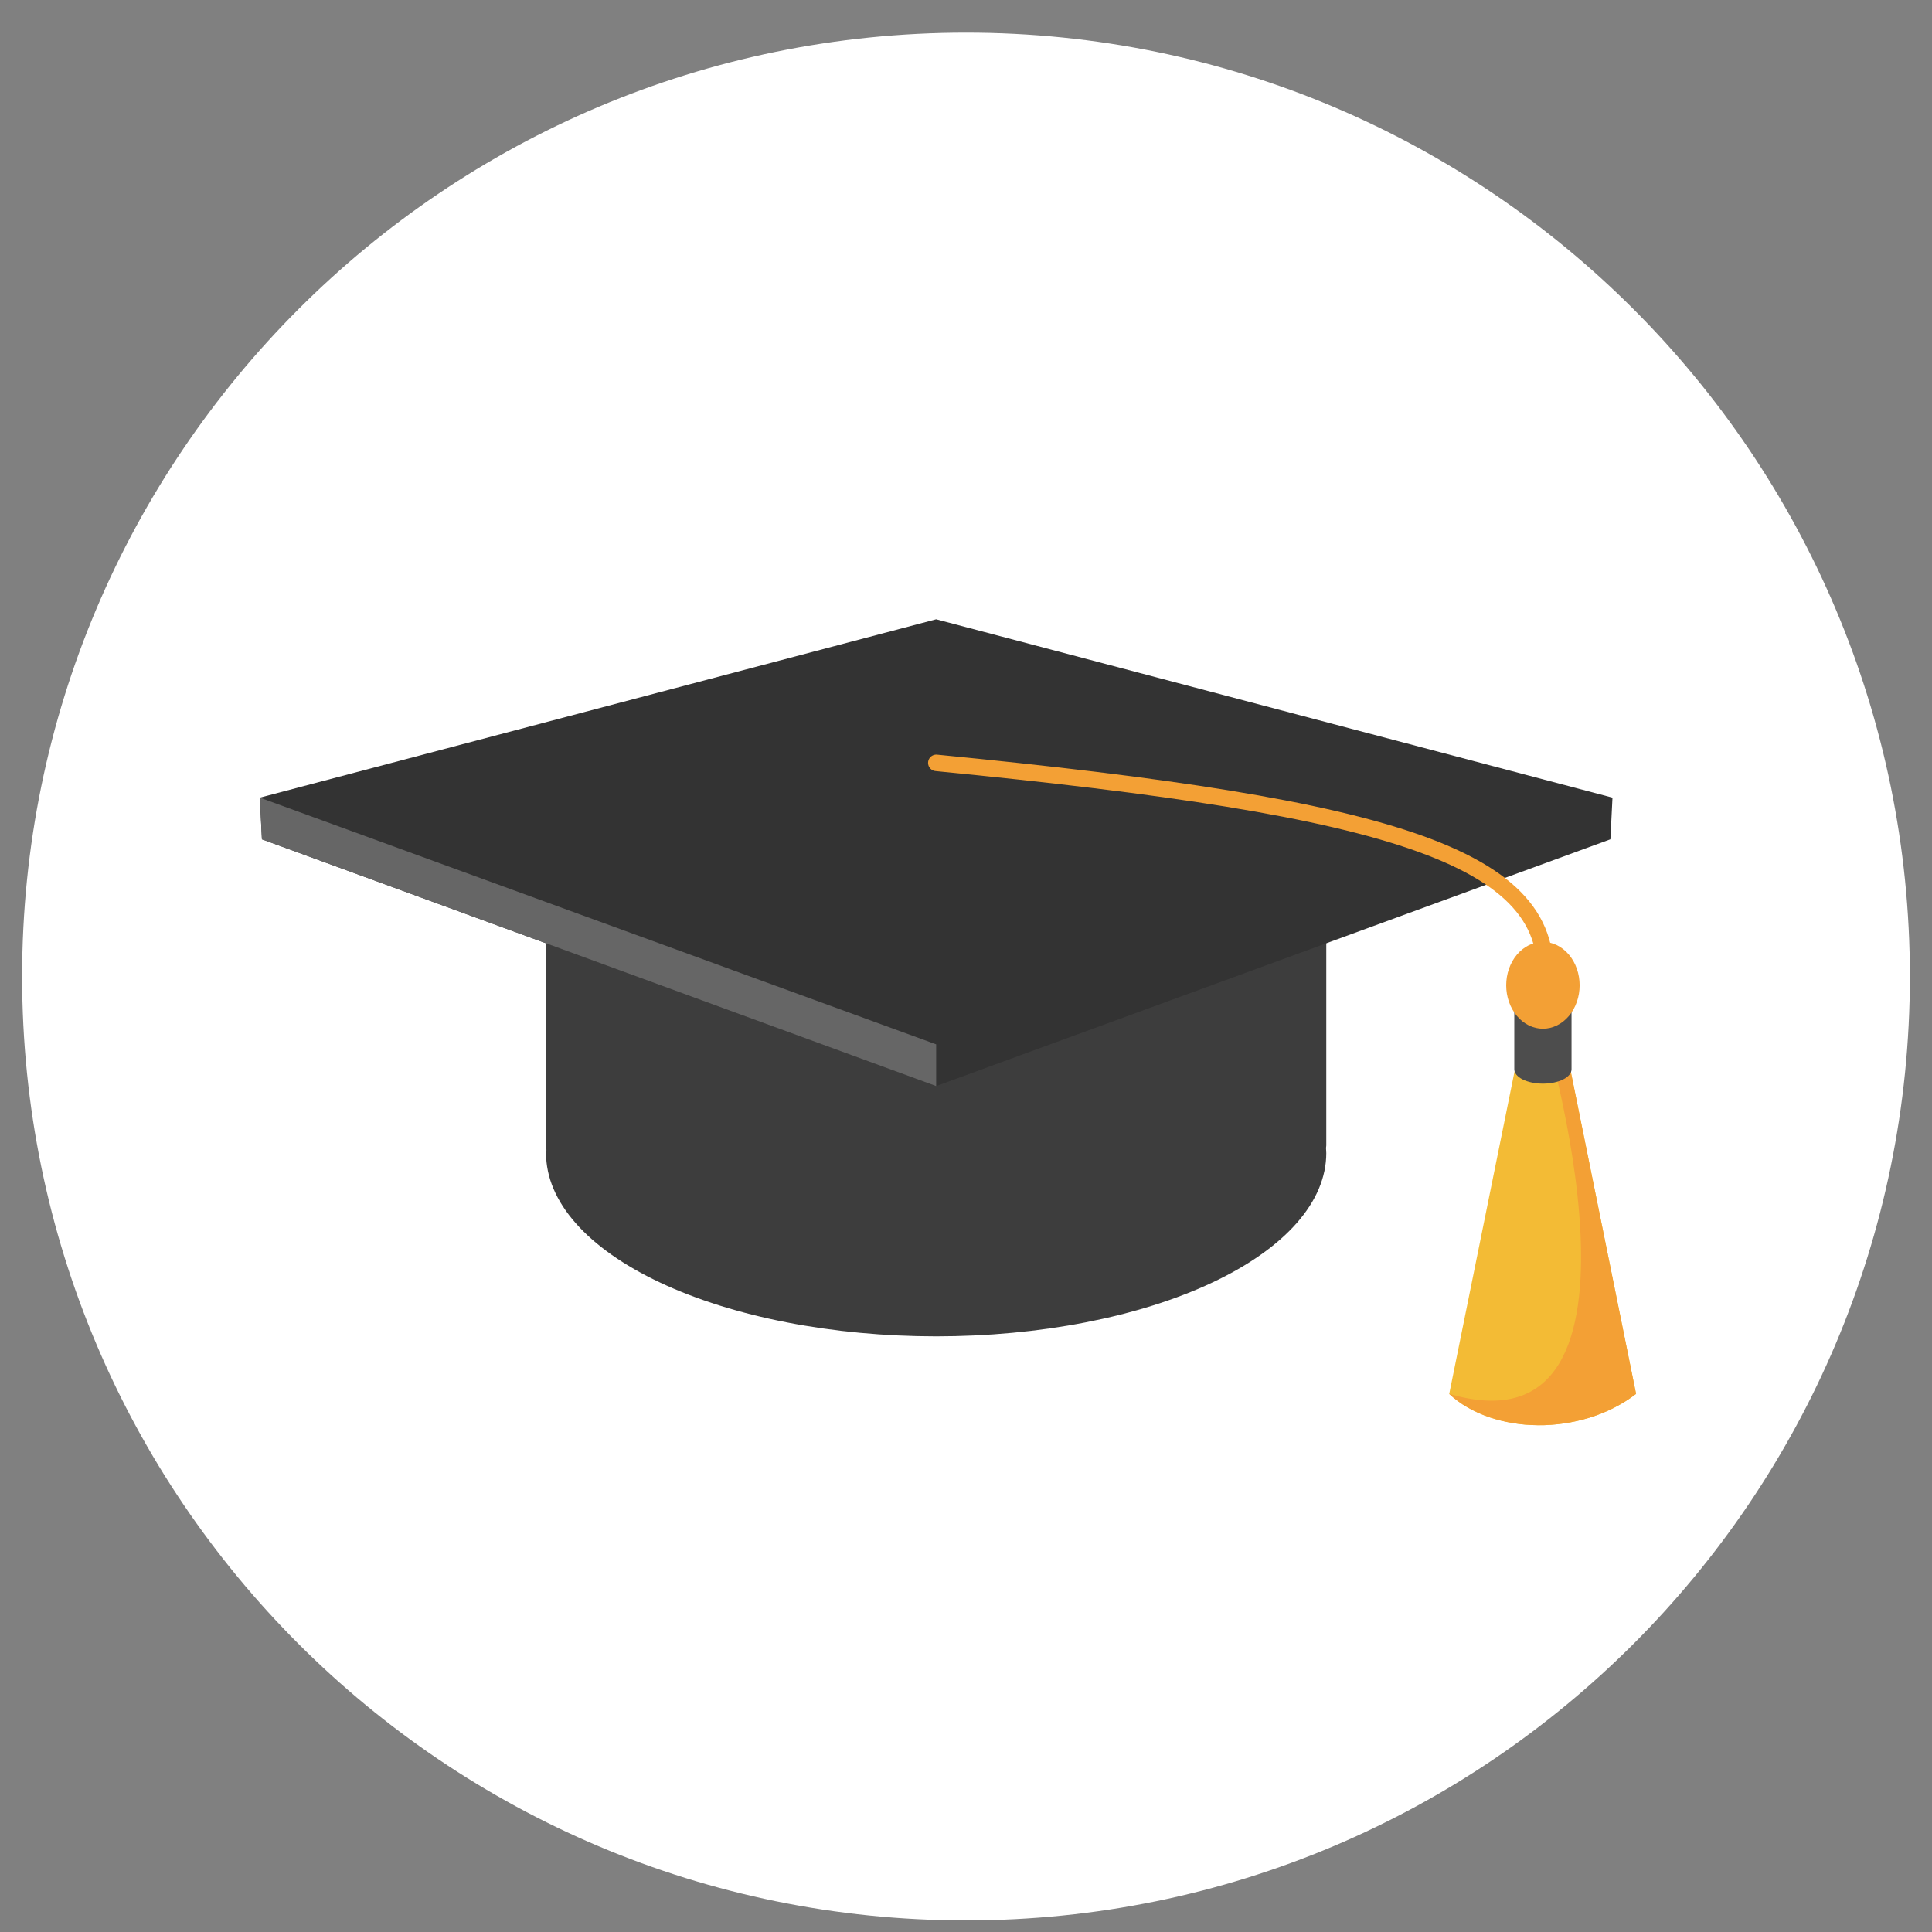 <svg xmlns="http://www.w3.org/2000/svg" xmlns:xlink="http://www.w3.org/1999/xlink" width="500" zoomAndPan="magnify" viewBox="0 0 375 375" height="500" preserveAspectRatio="xMidYMid meet" version="1.0"><rect x="0" y="0" width="375" height="375" fill="#808080" stroke="none"/><defs><clipPath id="f19e47cbda"><path d="M 4.293 6.336 L 370.707 6.336 L 370.707 372.75 L 4.293 372.75 Z M 4.293 6.336 " clip-rule="nonzero"/></clipPath><clipPath id="e53be2d73e"><path d="M 187.5 6.336 C 86.316 6.336 4.293 88.359 4.293 189.543 C 4.293 290.727 86.316 372.75 187.5 372.75 C 288.684 372.75 370.707 290.727 370.707 189.543 C 370.707 88.359 288.684 6.336 187.5 6.336 Z M 187.5 6.336 " clip-rule="nonzero"/></clipPath><clipPath id="3aebf6942c"><path d="M 50.254 120.203 L 313 120.203 L 313 211 L 50.254 211 Z M 50.254 120.203 " clip-rule="nonzero"/></clipPath><clipPath id="10e89d692b"><path d="M 50.254 154 L 182 154 L 182 211 L 50.254 211 Z M 50.254 154 " clip-rule="nonzero"/></clipPath></defs><g clip-path="url(#f19e47cbda)"><g clip-path="url(#e53be2d73e)"><path fill="#ffffff" d="M 4.293 6.336 L 370.707 6.336 L 370.707 372.75 L 4.293 372.75 Z M 4.293 6.336 " fill-opacity="1" fill-rule="nonzero"/></g></g><path fill="#3d3d3d" d="M 139.121 138.77 C 120.77 138.77 105.988 146.625 105.988 156.391 L 105.988 222.324 C 105.988 222.625 106.035 222.922 106.062 223.219 C 106.035 223.418 106.008 223.617 105.988 223.816 C 105.988 224.98 106.109 226.141 106.352 227.301 C 106.594 228.461 106.957 229.613 107.441 230.754 C 107.926 231.895 108.527 233.023 109.25 234.141 C 109.969 235.254 110.805 236.352 111.754 237.426 C 112.699 238.504 113.762 239.555 114.93 240.582 C 116.098 241.609 117.371 242.605 118.75 243.574 C 120.129 244.543 121.602 245.48 123.176 246.379 C 124.75 247.281 126.414 248.141 128.168 248.965 C 129.918 249.789 131.754 250.57 133.672 251.309 C 135.59 252.047 137.578 252.742 139.641 253.391 C 141.703 254.035 143.828 254.633 146.016 255.184 C 148.203 255.734 150.441 256.23 152.73 256.676 C 155.023 257.121 157.355 257.512 159.727 257.852 C 162.102 258.191 164.504 258.473 166.938 258.699 C 169.367 258.926 171.82 259.098 174.285 259.211 C 176.754 259.324 179.23 259.383 181.707 259.383 C 184.188 259.383 186.664 259.324 189.133 259.211 C 191.598 259.098 194.051 258.926 196.48 258.699 C 198.914 258.473 201.316 258.191 203.691 257.852 C 206.062 257.512 208.395 257.121 210.688 256.676 C 212.977 256.23 215.215 255.734 217.402 255.184 C 219.59 254.633 221.715 254.035 223.777 253.391 C 225.84 252.742 227.828 252.051 229.746 251.309 C 231.664 250.57 233.5 249.789 235.25 248.965 C 237.004 248.141 238.668 247.281 240.242 246.379 C 241.816 245.48 243.293 244.543 244.668 243.574 C 246.047 242.605 247.32 241.609 248.488 240.582 C 249.656 239.555 250.719 238.504 251.668 237.426 C 252.613 236.352 253.449 235.254 254.168 234.141 C 254.891 233.027 255.492 231.898 255.977 230.754 C 256.457 229.613 256.82 228.461 257.066 227.301 C 257.309 226.141 257.43 224.98 257.43 223.816 C 257.422 223.48 257.406 223.148 257.379 222.816 C 257.387 222.645 257.43 222.492 257.43 222.324 L 257.43 156.391 C 257.43 146.625 242.648 138.77 224.297 138.77 Z M 139.121 138.77 " fill-opacity="1" fill-rule="nonzero"/><g clip-path="url(#3aebf6942c)"><path fill="#333333" d="M 181.707 120.203 L 50.438 154.824 L 50.84 162.91 L 181.707 210.805 L 312.578 162.91 L 312.98 154.824 Z M 181.707 120.203 " fill-opacity="1" fill-rule="nonzero"/></g><g clip-path="url(#10e89d692b)"><path fill="#666666" d="M 181.707 210.805 L 181.707 202.707 L 50.438 154.824 L 50.84 162.91 Z M 181.707 210.805 " fill-opacity="1" fill-rule="nonzero"/></g><path fill="#f3bb35" d="M 295.871 198.582 L 281.293 270.562 C 289.691 278.434 306.773 278.871 317.559 270.562 L 302.98 198.582 L 299.422 198.617 Z M 295.871 198.582 " fill-opacity="1" fill-rule="nonzero"/><path fill="#f3a035" d="M 281.293 270.566 C 281.559 270.812 281.824 271.051 282.105 271.281 C 282.383 271.512 282.668 271.734 282.965 271.949 C 283.258 272.168 283.562 272.379 283.871 272.582 C 284.18 272.781 284.5 272.977 284.824 273.164 C 285.148 273.348 285.473 273.523 285.809 273.695 C 286.145 273.863 286.488 274.035 286.84 274.195 C 287.188 274.359 287.539 274.5 287.898 274.645 C 288.254 274.789 288.617 274.926 288.984 275.055 C 289.355 275.184 289.73 275.297 290.109 275.406 C 290.488 275.516 290.871 275.625 291.254 275.719 C 291.641 275.812 292.035 275.906 292.43 275.988 C 292.824 276.062 293.211 276.137 293.613 276.207 C 294.012 276.281 294.418 276.336 294.824 276.391 C 295.23 276.449 295.637 276.484 296.047 276.523 C 296.457 276.559 296.871 276.578 297.285 276.594 C 297.699 276.613 298.117 276.633 298.535 276.633 C 298.953 276.637 299.367 276.637 299.785 276.625 C 300.203 276.609 300.625 276.586 301.047 276.551 C 301.465 276.512 301.887 276.492 302.305 276.438 C 302.723 276.402 303.145 276.328 303.562 276.273 C 303.984 276.219 304.398 276.145 304.812 276.07 C 305.23 275.996 305.648 275.906 306.062 275.812 C 306.48 275.719 306.883 275.617 307.297 275.508 C 307.707 275.398 308.121 275.289 308.527 275.164 C 308.934 275.035 309.336 274.906 309.738 274.762 C 310.137 274.613 310.535 274.465 310.93 274.305 C 311.324 274.137 311.719 273.984 312.105 273.809 C 312.492 273.641 312.871 273.445 313.25 273.254 C 313.629 273.062 314.004 272.859 314.375 272.652 C 314.746 272.441 315.113 272.227 315.473 272.004 C 315.832 271.777 316.184 271.547 316.531 271.305 C 316.879 271.062 317.223 270.812 317.562 270.551 L 302.98 198.57 L 299.422 198.605 C 299.422 198.605 325.059 283.379 281.293 270.551 Z M 281.293 270.566 " fill-opacity="1" fill-rule="nonzero"/><path fill="#4d4d4d" d="M 299.48 193.074 C 299.844 193.074 300.203 193.094 300.562 193.129 C 300.922 193.164 301.27 193.219 301.605 193.289 C 301.941 193.359 302.262 193.445 302.566 193.547 C 302.871 193.648 303.152 193.762 303.41 193.895 C 303.668 194.023 303.898 194.164 304.102 194.316 C 304.301 194.469 304.473 194.629 304.613 194.797 C 304.754 194.969 304.859 195.141 304.93 195.32 C 305 195.5 305.035 195.684 305.035 195.867 L 305.035 207.543 C 305.035 207.727 305 207.906 304.93 208.086 C 304.859 208.266 304.754 208.441 304.613 208.609 C 304.473 208.781 304.301 208.941 304.102 209.094 C 303.898 209.246 303.668 209.387 303.41 209.516 C 303.152 209.645 302.871 209.762 302.566 209.863 C 302.262 209.965 301.941 210.051 301.605 210.121 C 301.27 210.191 300.922 210.242 300.562 210.281 C 300.203 210.316 299.844 210.332 299.48 210.332 C 299.113 210.332 298.754 210.316 298.395 210.281 C 298.035 210.242 297.688 210.191 297.352 210.121 C 297.016 210.051 296.695 209.965 296.391 209.863 C 296.086 209.762 295.809 209.645 295.547 209.516 C 295.289 209.387 295.059 209.246 294.859 209.094 C 294.656 208.941 294.484 208.781 294.344 208.609 C 294.203 208.441 294.098 208.266 294.027 208.086 C 293.957 207.906 293.922 207.727 293.922 207.543 L 293.922 195.867 C 293.922 195.684 293.957 195.5 294.027 195.32 C 294.098 195.141 294.203 194.969 294.344 194.797 C 294.484 194.629 294.656 194.469 294.859 194.316 C 295.059 194.164 295.289 194.023 295.547 193.895 C 295.809 193.762 296.086 193.648 296.391 193.547 C 296.695 193.445 297.016 193.359 297.352 193.289 C 297.688 193.219 298.035 193.164 298.395 193.129 C 298.754 193.094 299.113 193.074 299.48 193.074 Z M 299.48 193.074 " fill-opacity="1" fill-rule="nonzero"/><path fill="#f3a035" d="M 306.605 191.246 C 306.605 191.801 306.559 192.348 306.469 192.891 C 306.379 193.434 306.242 193.961 306.062 194.473 C 305.883 194.98 305.664 195.469 305.406 195.93 C 305.145 196.387 304.848 196.812 304.52 197.203 C 304.188 197.594 303.828 197.945 303.438 198.254 C 303.051 198.559 302.637 198.82 302.207 199.031 C 301.773 199.242 301.328 199.402 300.871 199.512 C 300.41 199.617 299.945 199.672 299.48 199.672 C 299.012 199.672 298.547 199.617 298.09 199.512 C 297.629 199.402 297.184 199.242 296.75 199.031 C 296.32 198.82 295.91 198.559 295.52 198.254 C 295.129 197.945 294.77 197.594 294.438 197.203 C 294.109 196.812 293.812 196.387 293.555 195.93 C 293.293 195.469 293.074 194.98 292.895 194.473 C 292.715 193.961 292.578 193.434 292.488 192.891 C 292.398 192.348 292.352 191.801 292.352 191.246 C 292.352 190.695 292.398 190.145 292.488 189.602 C 292.578 189.059 292.715 188.535 292.895 188.023 C 293.074 187.512 293.293 187.027 293.551 186.566 C 293.812 186.105 294.109 185.68 294.438 185.289 C 294.77 184.898 295.129 184.547 295.52 184.242 C 295.91 183.934 296.32 183.676 296.75 183.461 C 297.184 183.25 297.629 183.09 298.09 182.984 C 298.547 182.875 299.012 182.82 299.48 182.82 C 299.945 182.82 300.41 182.875 300.871 182.984 C 301.328 183.09 301.773 183.25 302.207 183.461 C 302.637 183.676 303.051 183.934 303.438 184.242 C 303.828 184.547 304.188 184.898 304.52 185.289 C 304.848 185.68 305.145 186.105 305.406 186.566 C 305.664 187.027 305.883 187.512 306.062 188.023 C 306.242 188.535 306.379 189.059 306.469 189.602 C 306.559 190.145 306.605 190.695 306.605 191.246 Z M 306.605 191.246 " fill-opacity="1" fill-rule="nonzero"/><path stroke-linecap="round" transform="matrix(24.426, 0, 0, 24.442, -1711.227, -4328.725)" fill="none" stroke-linejoin="round" d="M 82.32 185 C 82.51 183.906 81.136 183.515 77.498 183.16 " stroke="#f3a035" stroke-width="0.131" stroke-opacity="1" stroke-miterlimit="4"/></svg>